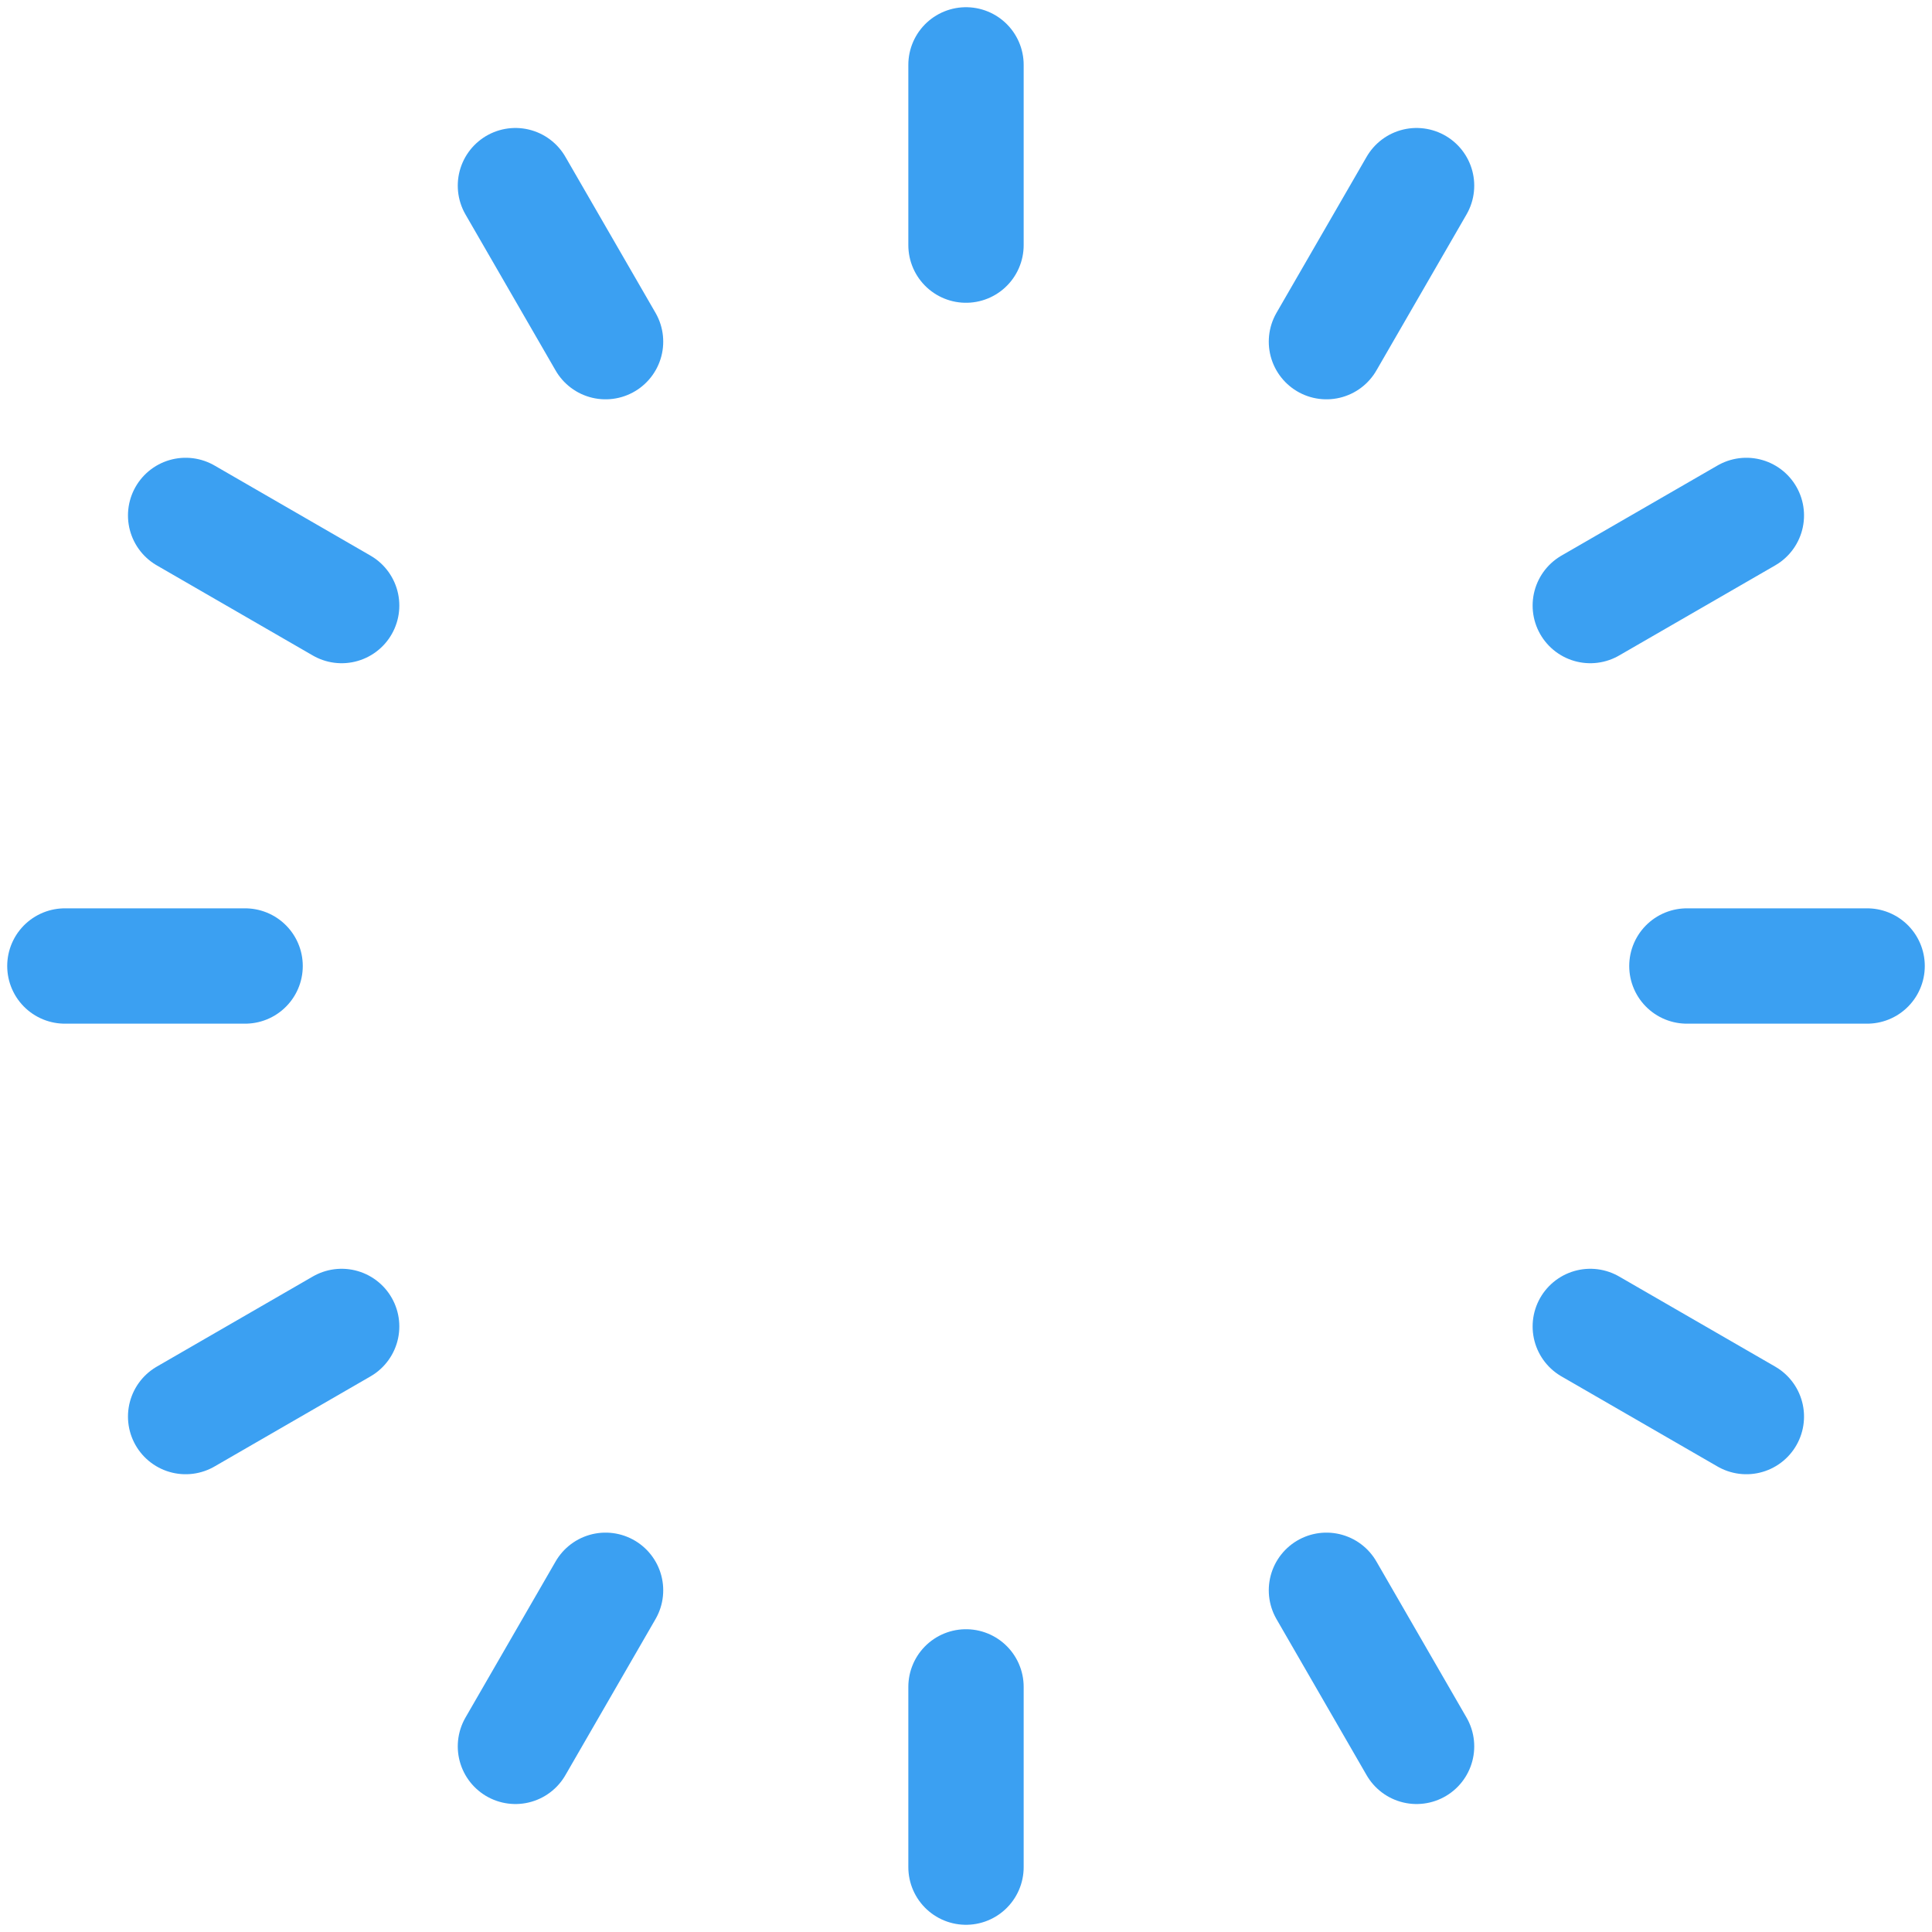 <svg width="67" height="67" viewBox="0 0 67 67" fill="none" xmlns="http://www.w3.org/2000/svg">
<path d="M17.875 6.438L21 11.848M33.5 2.25V8.5V2.25ZM49.125 6.438L46 11.848L49.125 6.438ZM60.562 17.875L55.15 21L60.562 17.875ZM64.75 33.5H58.5H64.75ZM60.562 49.125L55.15 46L60.562 49.125ZM49.125 60.562L46 55.15L49.125 60.562ZM33.5 64.75V58.5V64.75ZM17.875 60.562L21 55.15L17.875 60.562ZM6.438 49.125L11.848 46L6.438 49.125ZM2.25 33.5H8.5H2.25ZM6.438 17.875L11.848 21L6.438 17.875Z" stroke="#3BA0F2" stroke-width="4" stroke-linecap="round" stroke-linejoin="round"/>
</svg>
